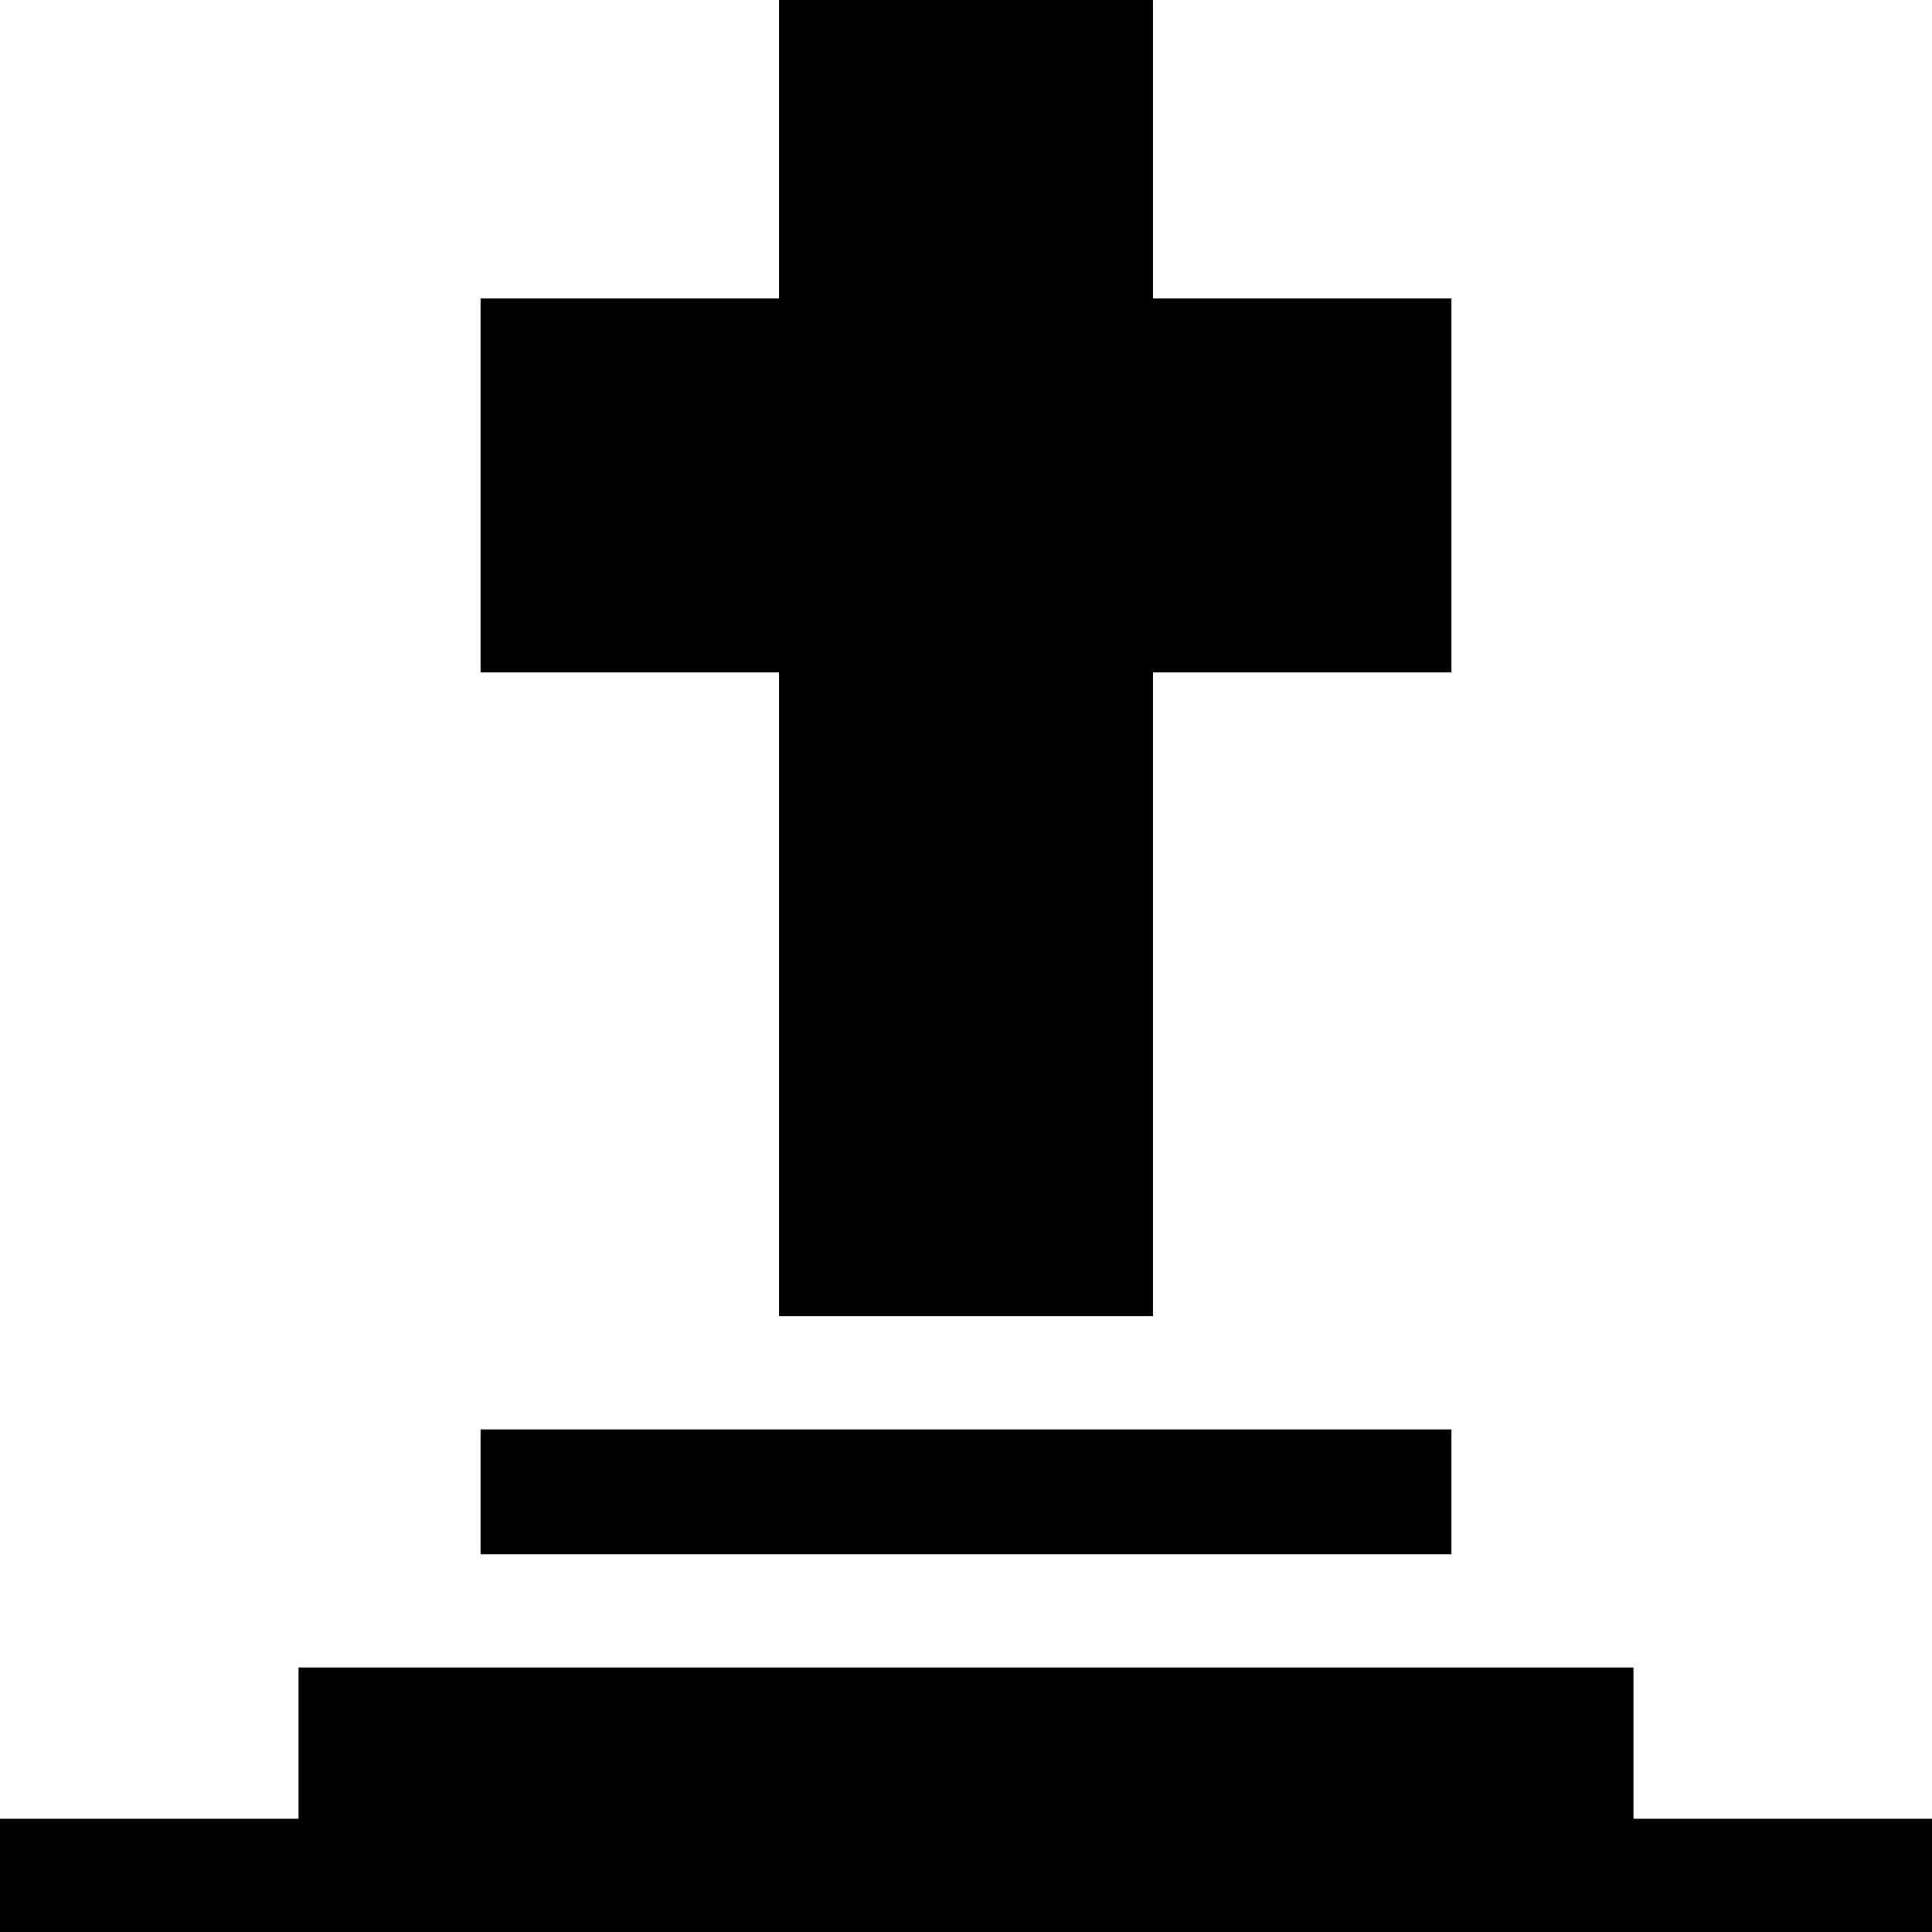 <svg id="Layer_1" enable-background="new 0 0 512 512" height="512" viewBox="0 0 512 512" width="512" xmlns="http://www.w3.org/2000/svg"><g><path d="m305.548 178.195h79.097v-99.095h-79.097v-79.097h-99.096v79.097h-79.097v99.095h79.097v170.611h99.096z"/><path d="m432.881 481.997v-40.096h-353.762v40.096h-79.119v30h512v-30z"/><path d="m127.355 378.806h257.29v33.096h-257.29z"/></g></svg>
